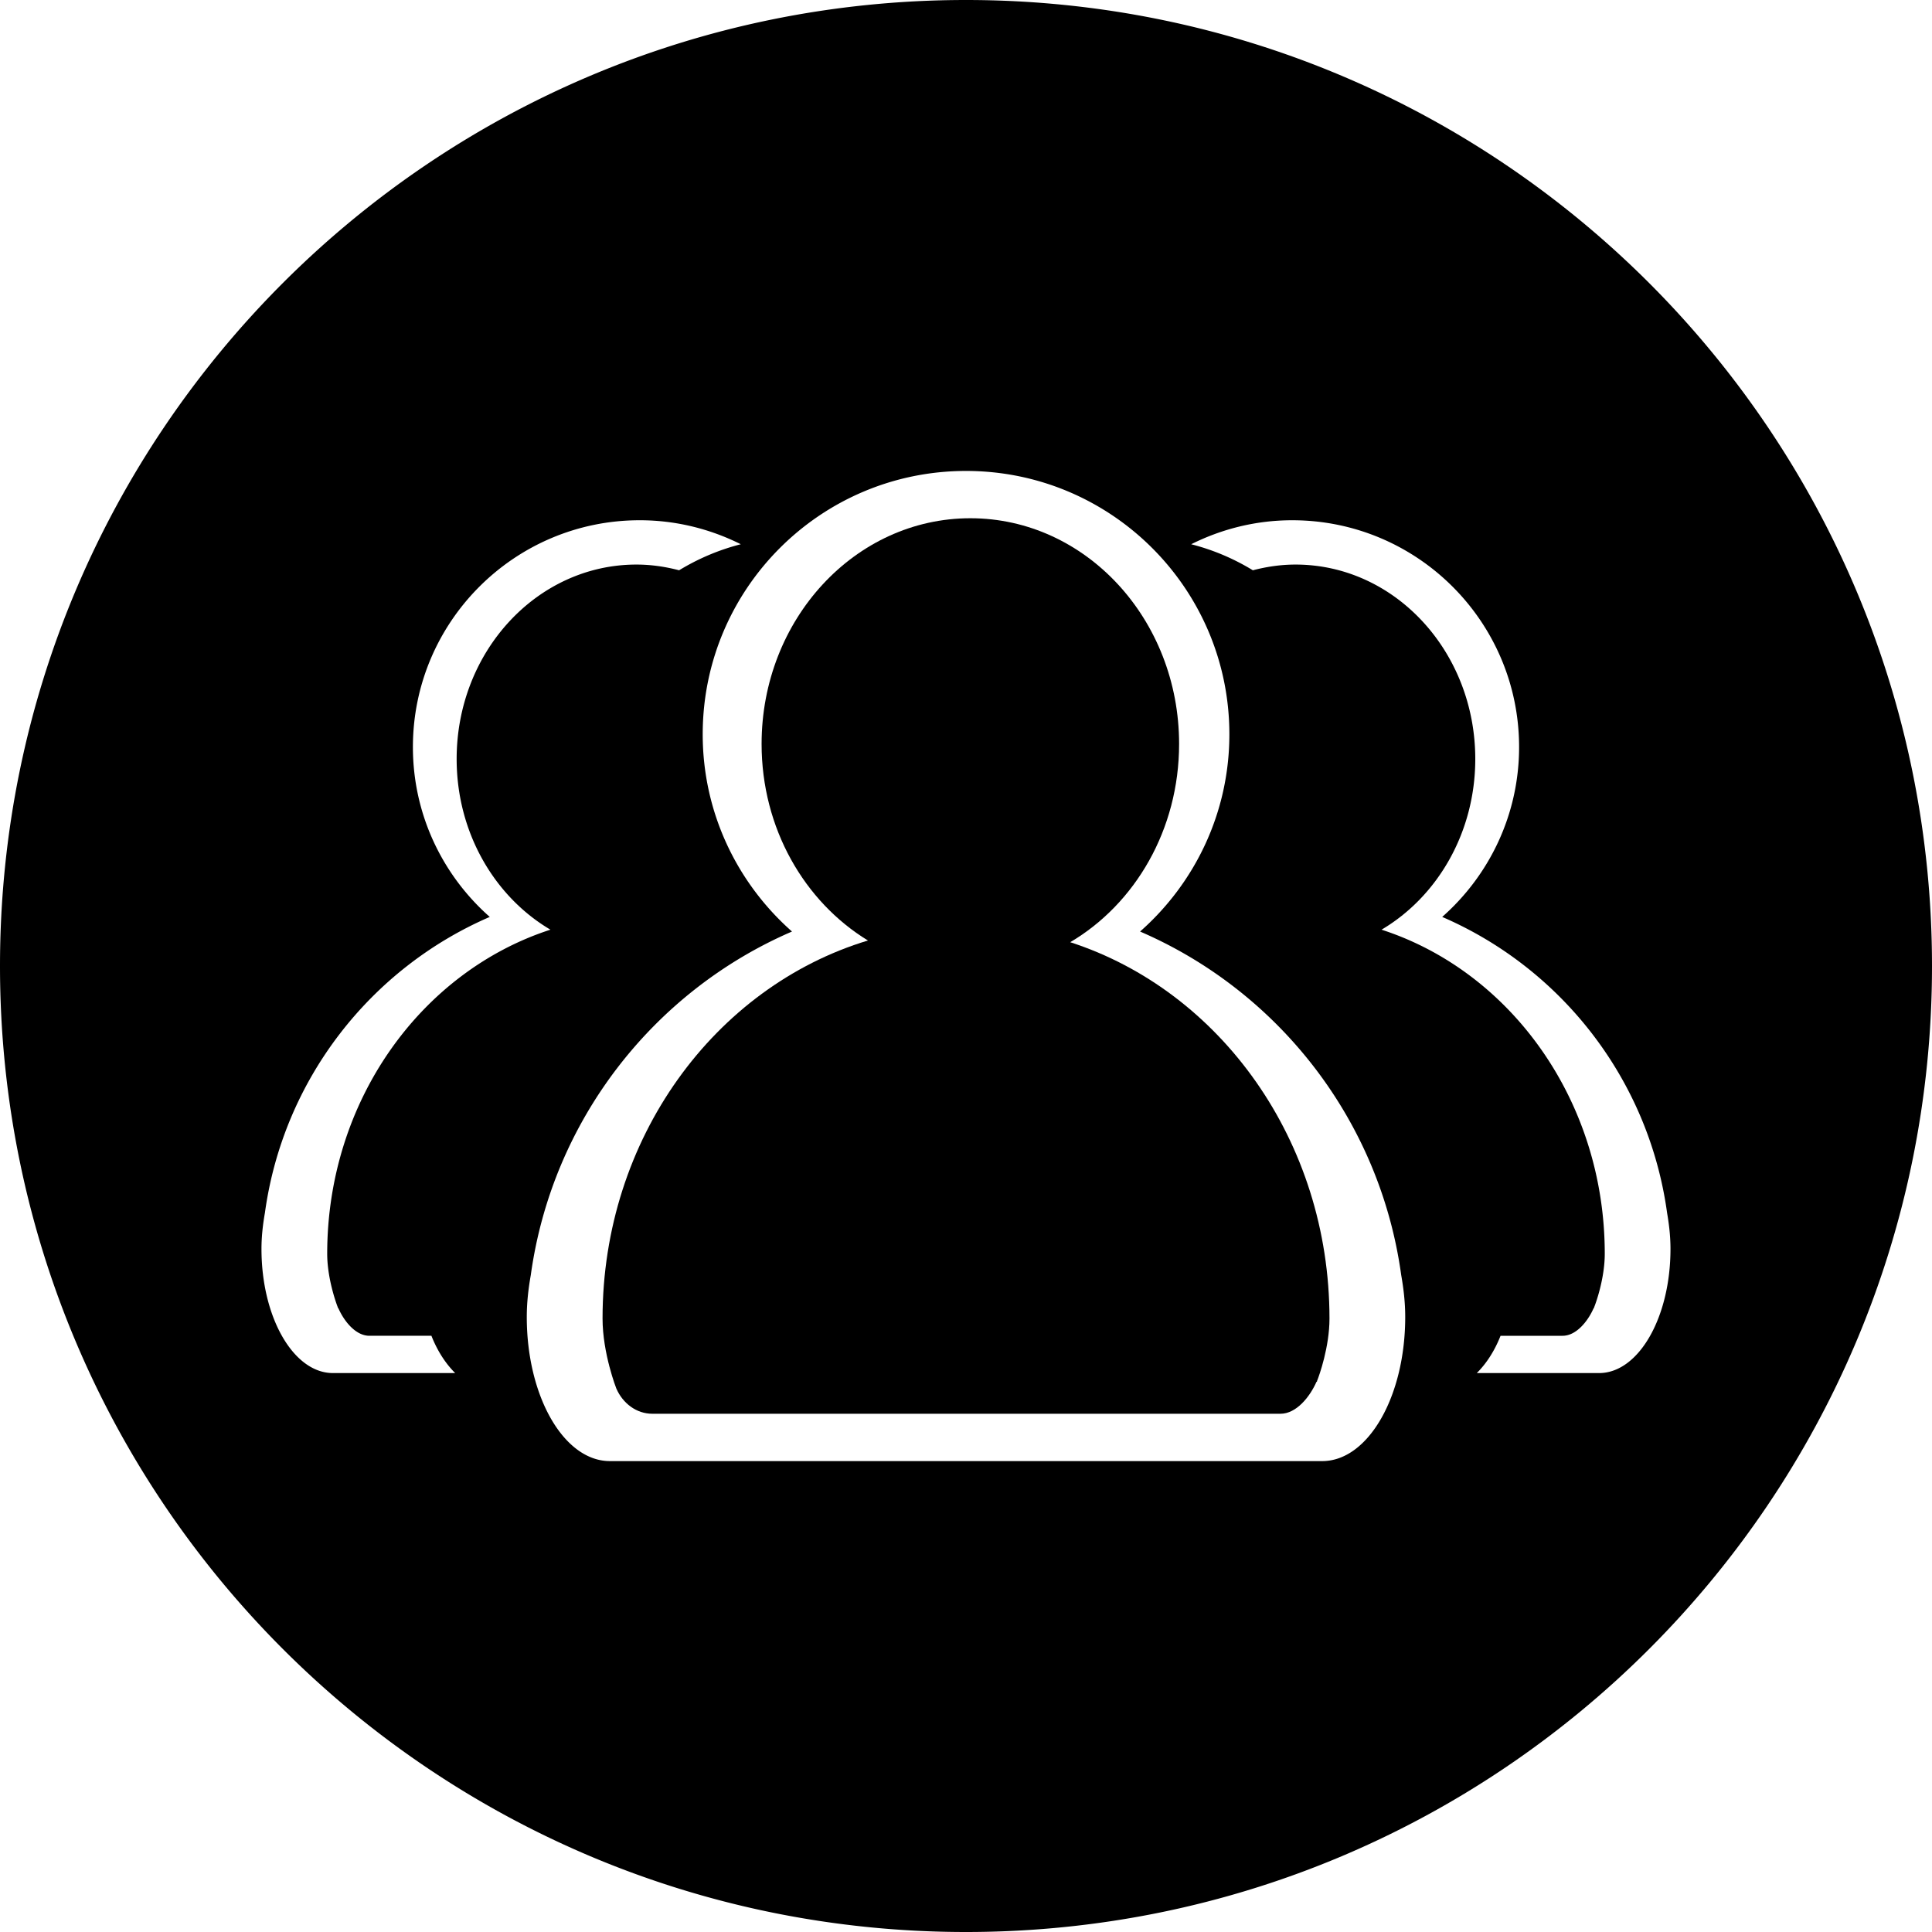 <?xml version="1.0" standalone="no"?><!DOCTYPE svg PUBLIC "-//W3C//DTD SVG 1.1//EN" "http://www.w3.org/Graphics/SVG/1.1/DTD/svg11.dtd"><svg class="icon" width="200px" height="200.00px" viewBox="0 0 1024 1024" version="1.1" xmlns="http://www.w3.org/2000/svg"><path d="M512 0C229.233 0 0 229.233 0 512c0 282.788 229.233 512 512 512s512-229.192 512-512C1024 229.233 794.767 0 512 0zM176.476 727.757c-20.93 0-37.888-29.45-37.888-65.802 0-6.718 0.758-13.046 1.823-19.129 9.707-70.594 55.93-129.515 119.173-156.836-24.924-21.995-40.735-54.17-40.735-90.03 0-66.375 53.842-120.217 120.218-120.217 19.272 0 37.437 4.649 53.576 12.718-11.695 2.99-22.651 7.68-32.707 13.803-7.25-1.904-14.807-3.03-22.61-3.03-52.634 0-95.293 46.14-95.293 103.034 0 39.035 20.07 73.011 49.705 90.48-68.404 22.14-118.313 90.584-118.313 171.787 0 12.882 4.649 25.969 5.652 28.447 0.041 0.164 0.062 0.286 0.103 0.41h0.163c2.97 6.799 9.114 14.602 16.446 14.602h32.87c3.236 8.192 7.598 14.807 12.595 19.763h-64.778z m524.33 46.653h-377.57c-24.33 0-44.032-34.16-44.032-76.37 0-7.803 0.88-15.155 2.13-22.241 11.325-81.92 65.003-150.364 138.445-182.067-28.96-25.56-47.33-62.874-47.33-104.55 0-77.087 62.485-139.572 139.571-139.572 77.067 0 139.572 62.505 139.572 139.571 0 41.677-18.35 78.992-47.33 104.55 73.442 31.704 127.12 100.107 138.404 182.068 1.25 7.086 2.13 14.438 2.13 22.241 0 42.21-19.681 76.37-43.99 76.37z m146.718-46.653h-64.799c4.997-4.956 9.36-11.55 12.595-19.763h32.87c7.312 0 13.477-7.803 16.446-14.603h0.164c0.041-0.123 0.082-0.245 0.082-0.41 1.044-2.477 5.673-15.564 5.673-28.446 0-81.203-49.93-149.647-118.313-171.786 29.594-17.47 49.684-51.446 49.684-90.48 0-56.894-42.639-103.036-95.273-103.036-7.802 0-15.319 1.127-22.61 3.031a118.842 118.842 0 0 0-32.686-13.803c16.118-8.07 34.284-12.718 53.556-12.718 66.355 0 120.238 53.821 120.238 120.217 0 35.86-15.831 68.035-40.755 90.03 63.242 27.32 109.486 86.221 119.193 156.836 1.045 6.083 1.802 12.39 1.802 19.129 0 36.372-16.916 65.802-37.867 65.802z"  /><path d="M567.235 499.384c34.406-20.275 57.712-59.72 57.712-105.062 0-66.069-49.52-119.644-110.633-119.644s-110.653 53.575-110.653 119.644c0 44.749 22.733 83.64 56.36 104.161-81.1 24.535-140.656 104.878-140.656 200.356 0 18.555 7.311 37.13 7.311 37.13 3.4 7.803 10.61 13.353 19.088 13.353h332.902c8.5 0 15.667-9.113 19.108-16.957h0.205c0.04-0.164 0.061-0.328 0.102-0.471 1.188-2.888 6.574-18.084 6.574-33.034-0.02-94.27-57.979-173.773-137.42-199.476z"  /></svg>